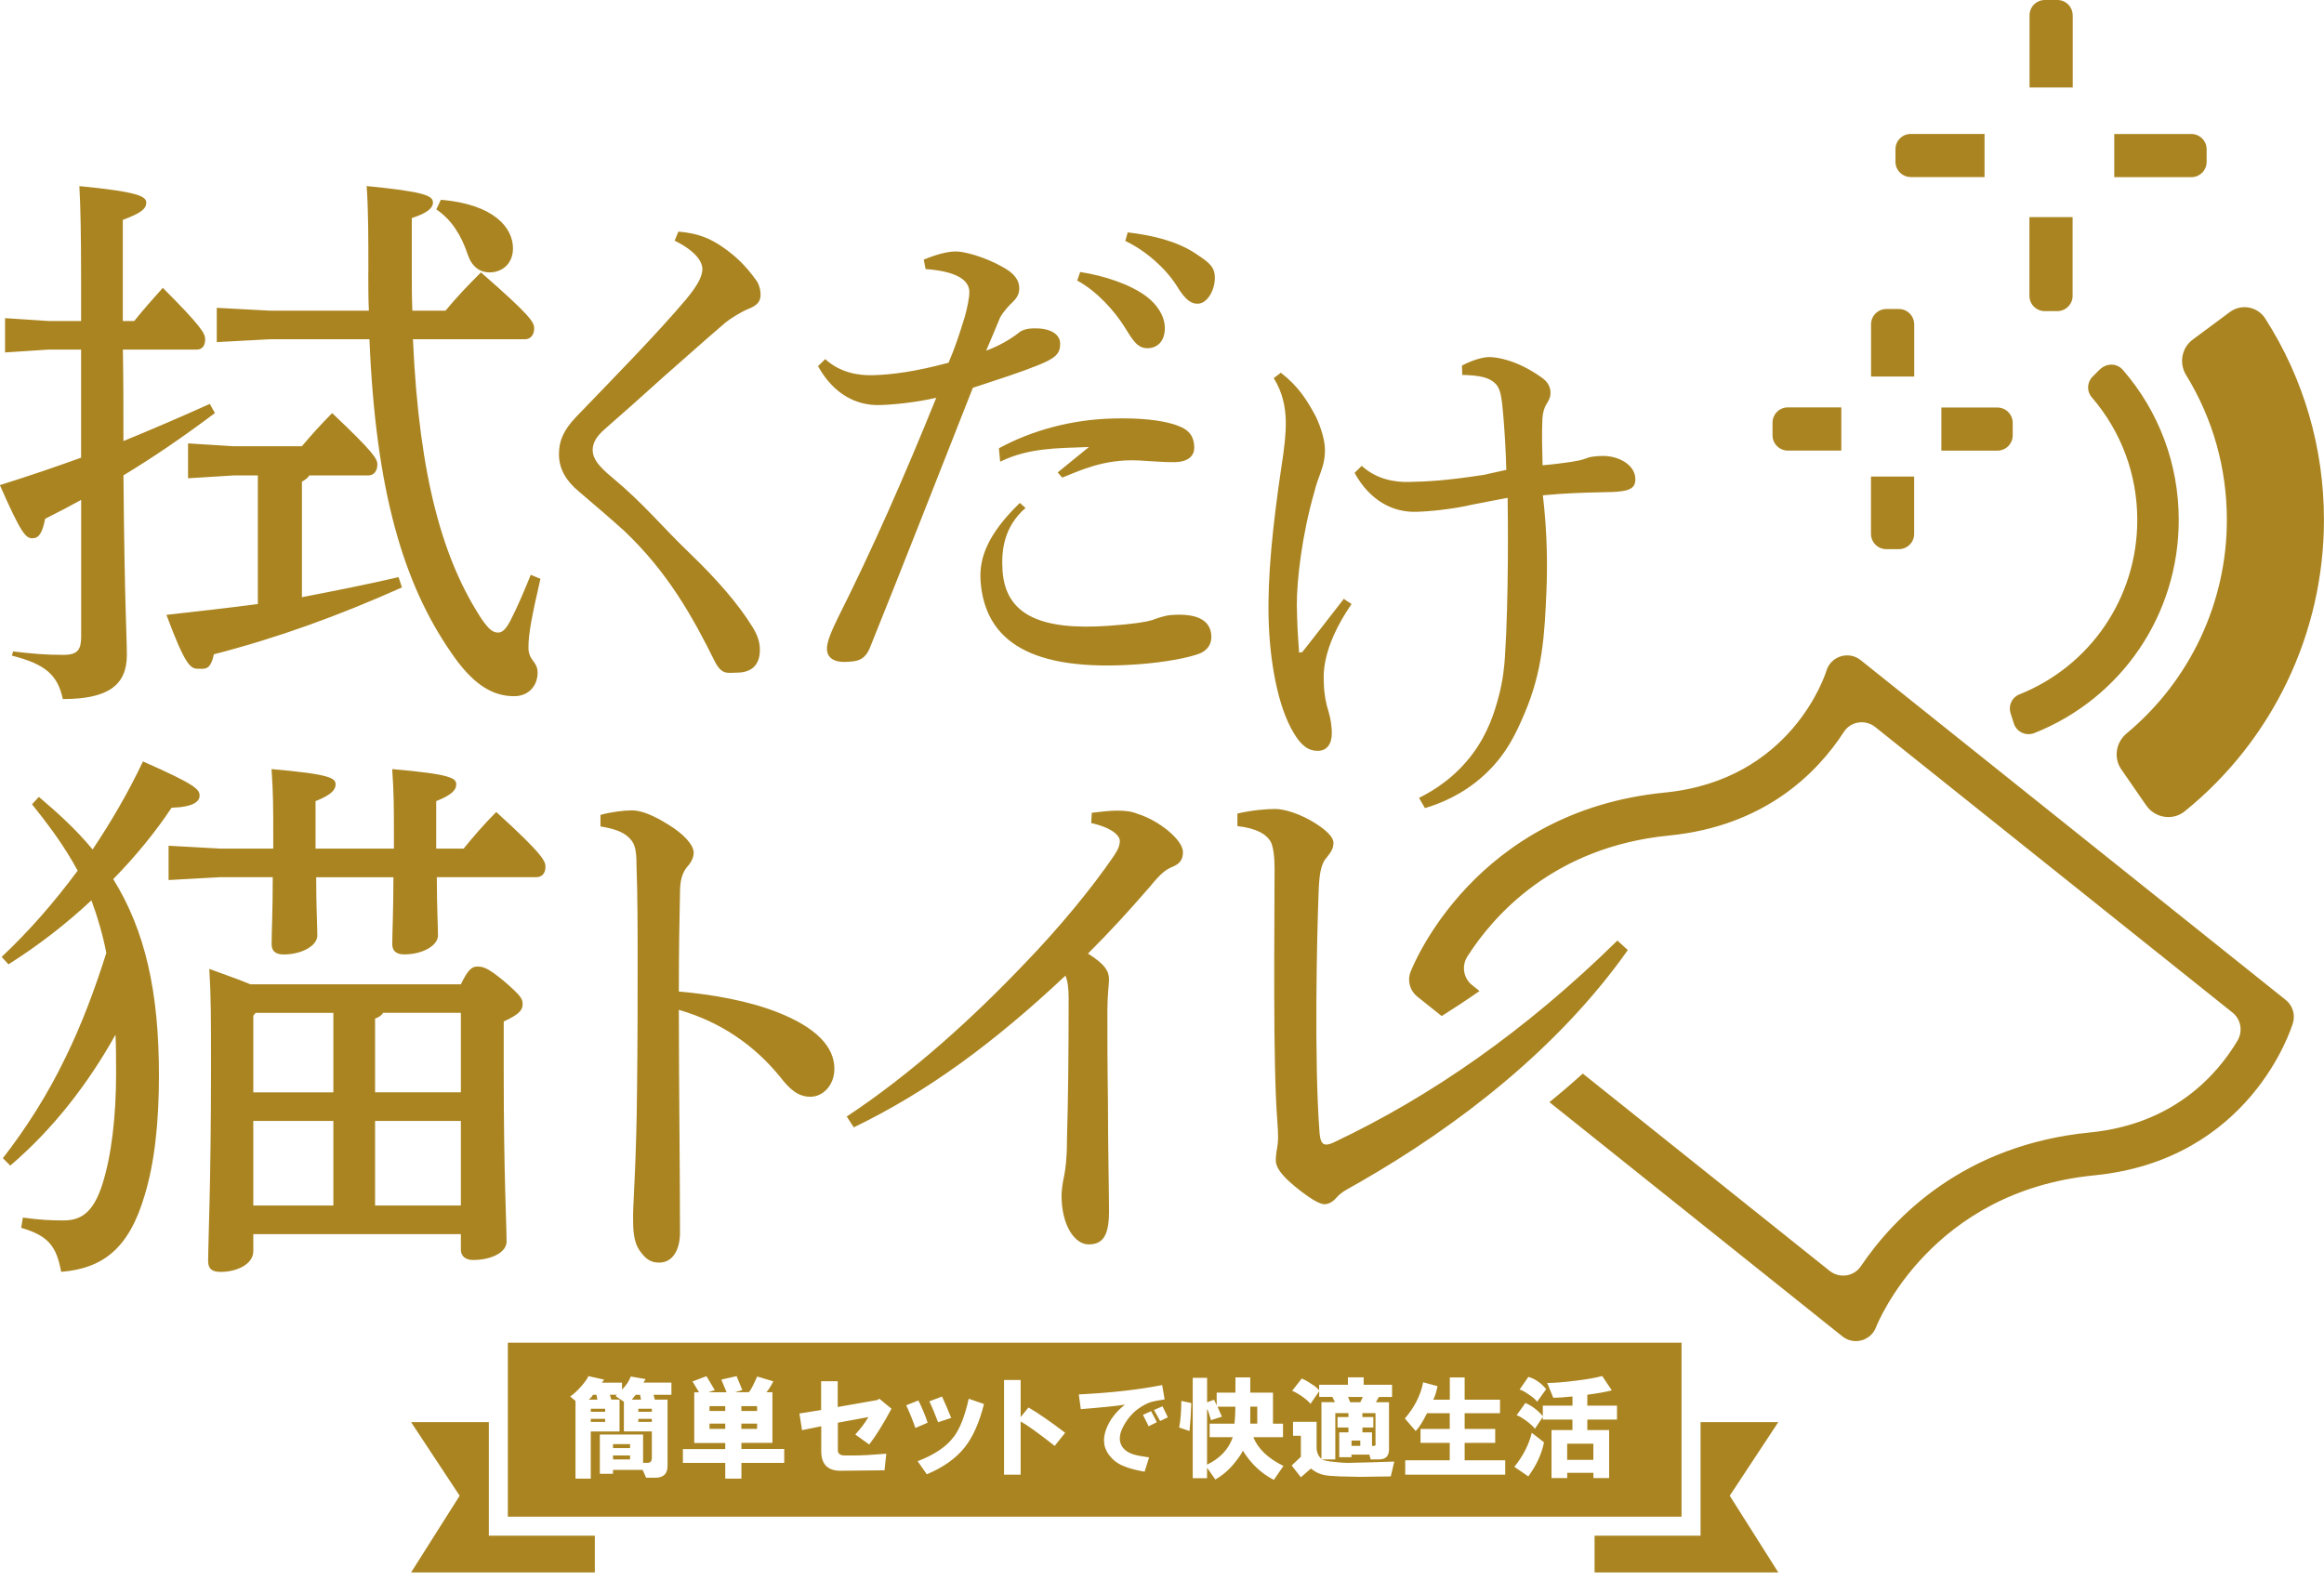 <svg width="250" height="170" viewBox="0 0 250 170" fill="none" xmlns="http://www.w3.org/2000/svg">
<g clip-path="url(#clip0_219_37)">
<path d="M12.174 94.578C15.618 100.116 17.098 106.698 17.098 115.68C17.098 120.911 16.607 125.153 15.564 128.598C13.906 134.259 11.137 136.475 6.581 136.844C6.09 134.197 5.292 132.97 2.278 132.11L2.462 131.005C4.249 131.251 5.415 131.312 6.827 131.312C8.675 131.312 10.026 130.514 11.008 127.438C11.99 124.362 12.488 120.12 12.488 115.503C12.488 114.029 12.488 112.611 12.426 111.322C9.473 116.614 5.722 121.47 1.105 125.413L0.307 124.615C2.892 121.293 5.17 117.665 7.011 113.852C8.798 110.224 10.21 106.411 11.438 102.53C11.069 100.621 10.517 98.718 9.835 96.87C7.066 99.454 4.112 101.732 0.914 103.758L0.177 102.96C3.192 100.13 5.899 96.992 8.361 93.671C8.116 93.302 7.932 92.873 7.686 92.504C6.459 90.411 4.979 88.446 3.444 86.537L4.181 85.739C6.213 87.457 8.239 89.306 9.964 91.4C11.935 88.446 13.777 85.309 15.38 81.926C21.102 84.45 21.47 84.941 21.47 85.616C21.47 86.23 20.795 86.844 18.456 86.905C16.791 89.428 14.643 92.075 12.181 94.591L12.174 94.578ZM29.341 94.394C29.341 98.022 29.218 100.361 29.218 101.589C29.218 102.326 29.648 102.694 30.507 102.694C32.54 102.694 34.136 101.712 34.136 100.662C34.136 99.68 34.013 97.586 34.013 94.387H42.32C42.32 98.015 42.197 100.355 42.197 101.582C42.197 102.319 42.627 102.687 43.486 102.687C45.519 102.687 47.115 101.705 47.115 100.655C47.115 99.673 46.992 97.579 46.992 94.38H57.693C58.307 94.38 58.675 93.95 58.675 93.275C58.675 92.723 58.614 92.109 53.383 87.369C52.094 88.658 50.92 90.015 49.877 91.304H46.924V86.196C48.649 85.52 49.079 84.961 49.079 84.409C49.079 83.734 48.588 83.304 42.19 82.751C42.375 85.398 42.375 86.871 42.375 90.07V91.304H33.945V86.196C35.67 85.52 36.1 84.961 36.1 84.409C36.1 83.734 35.609 83.304 29.211 82.751C29.395 85.398 29.395 86.871 29.395 90.07V91.304H23.673L18.135 90.997V94.687L23.673 94.38H29.334L29.341 94.394ZM49.577 132.785H27.247V134.634C27.247 135.984 25.528 136.85 23.741 136.85C22.759 136.85 22.391 136.482 22.391 135.684C22.391 133.59 22.698 127.377 22.698 115.073C22.698 109.351 22.698 107.195 22.514 104.249C23.987 104.802 25.467 105.293 26.94 105.906H49.577C50.375 104.249 50.804 103.997 51.357 103.997C52.032 103.997 52.523 104.181 54.187 105.538C55.968 107.08 56.22 107.448 56.22 108C56.22 108.676 55.913 109.105 54.187 109.91V115.325C54.187 126.463 54.494 131.687 54.494 133.597C54.494 134.702 52.953 135.568 50.866 135.568C50.068 135.568 49.577 135.138 49.577 134.463V132.806V132.785ZM40.349 117.528H49.577V108.976H41.208C41.024 109.283 40.717 109.467 40.349 109.589V117.521V117.528ZM35.861 120.604H27.247V129.709H35.861V120.604ZM35.861 108.982H27.493L27.247 109.289V117.535H35.861V108.982ZM49.577 129.709V120.604H40.349V129.709H49.577ZM74.069 93.098C74.376 92.73 74.621 92.238 74.621 91.747C74.621 90.888 73.516 89.715 71.913 88.733C70.249 87.689 68.96 87.191 67.978 87.191C67.119 87.191 65.639 87.376 64.595 87.682V88.917C66.444 89.224 67.242 89.653 67.794 90.267C68.347 90.82 68.469 91.686 68.469 93.036C68.592 96.481 68.592 99.864 68.592 103.744C68.592 107.625 68.592 111.799 68.531 117.03C68.469 124.778 68.101 129.518 68.101 130.808C68.101 132.219 68.101 133.638 68.899 134.682C69.574 135.602 70.127 135.848 70.931 135.848C72.343 135.848 73.148 134.497 73.148 132.649C73.148 125.331 73.025 116.655 73.025 108.655C77.52 109.944 81.148 112.468 83.91 115.851C84.893 117.14 85.82 118.006 87.171 118.006C88.521 118.006 89.756 116.778 89.756 114.991C89.756 112.652 87.846 110.565 83.604 108.901C80.466 107.673 76.592 106.991 73.025 106.684C73.025 102.258 73.087 98.752 73.148 96.106C73.148 94.817 73.332 93.889 74.069 93.091V93.098ZM91.849 121.293C99.686 117.521 106.888 112.236 114.609 104.979C114.841 105.504 114.957 106.254 114.957 107.359C114.957 113.395 114.902 118.449 114.779 122.507C114.779 124.772 114.609 125.76 114.486 126.456C114.309 127.213 114.193 128.195 114.193 128.605C114.193 131.912 115.646 133.89 117.098 133.89C118.551 133.89 119.301 133.079 119.301 130.351C119.301 128.086 119.185 123.271 119.185 118.51C119.124 114.623 119.124 110.906 119.124 108.757C119.124 107.073 119.301 105.852 119.301 105.388C119.301 104.515 118.892 103.765 117.037 102.599C119.649 99.986 121.272 98.186 123.653 95.458C124.928 93.889 125.453 93.541 126.149 93.255C126.845 92.961 127.254 92.559 127.254 91.686C127.254 90.349 124.642 88.262 122.377 87.567C121.682 87.273 120.925 87.219 120.174 87.219C119.363 87.219 118.435 87.335 117.446 87.451L117.385 88.555C119.711 89.081 120.461 89.947 120.461 90.472C120.461 90.936 120.29 91.4 119.82 92.095C117.439 95.58 113.9 99.877 110.244 103.649C104.726 109.453 98.111 115.489 91.085 120.134L91.843 121.293H91.849ZM175.112 102.223L173.987 101.2C164.118 110.899 153.928 117.972 143.507 122.903C143.207 123.053 142.907 123.135 142.722 123.148C142.231 123.189 142.013 122.773 141.945 121.852C141.358 114.186 141.665 100.58 141.849 95.962C141.911 94.298 142.034 93.009 142.709 92.272C143.2 91.659 143.445 91.29 143.445 90.677C143.445 90.063 142.647 89.326 141.597 88.644C139.994 87.601 138.214 87.041 137.171 87.041C136.25 87.041 134.709 87.164 133.113 87.532V88.883C135.268 89.128 136.25 89.804 136.68 90.54C136.987 91.093 137.109 92.259 137.109 93.432C137.109 100.259 136.918 114.268 137.403 120.584C137.525 122.18 137.512 122.855 137.382 123.544C137.293 123.98 137.218 124.608 137.246 124.976C137.293 125.59 137.791 126.415 139.305 127.657C140.888 128.952 141.986 129.607 142.538 129.566C143.152 129.518 143.555 129.116 143.896 128.721C144.407 128.189 145.069 127.888 146.187 127.247C156.888 121.123 167.658 112.775 175.119 102.21L175.112 102.223ZM205.545 19.056H213.484V14.411H205.545C204.638 14.411 203.901 15.148 203.901 16.055V17.405C203.901 18.313 204.638 19.049 205.545 19.049V19.056ZM237.375 17.412V16.062C237.375 15.155 236.639 14.418 235.732 14.418H227.438V19.063H235.732C236.639 19.063 237.375 18.326 237.375 17.419V17.412ZM222.964 1.644C222.964 0.737 222.227 0 221.32 0H219.97C219.063 0 218.326 0.737 218.326 1.644V9.412H222.971V1.644H222.964ZM219.963 33.474H221.313C222.22 33.474 222.957 32.738 222.957 31.831V23.36H218.312V31.831C218.312 32.738 219.049 33.474 219.956 33.474H219.963ZM208.839 48.486H214.868C215.775 48.486 216.512 47.749 216.512 46.842V45.492C216.512 44.585 215.775 43.848 214.868 43.848H208.839V48.493V48.486ZM190.676 45.485V46.835C190.676 47.742 191.413 48.479 192.32 48.479H198.076V43.834H192.32C191.413 43.834 190.676 44.571 190.676 45.478V45.485ZM205.913 34.893C205.913 33.986 205.176 33.249 204.269 33.249H202.919C202.012 33.249 201.275 33.986 201.275 34.893V40.513H205.92V34.893H205.913ZM202.919 59.085H204.269C205.176 59.085 205.913 58.348 205.913 57.441V51.275H201.268V57.441C201.268 58.348 202.005 59.085 202.912 59.085H202.919ZM245.887 107.591L200.15 71.02C198.868 70.004 196.965 70.591 196.48 72.153C196.33 72.637 192.695 83.938 179.089 85.275C158.648 87.287 152.012 103.86 151.739 104.57C151.371 105.518 151.664 106.588 152.455 107.223L155.088 109.323C156.425 108.478 157.782 107.591 159.153 106.629L158.355 105.988C157.42 105.245 157.209 103.922 157.85 102.912C160.674 98.486 167.16 91.113 179.546 89.899C189.851 88.883 195.498 83.154 198.356 78.741C199.093 77.602 200.668 77.377 201.732 78.229L240.158 108.948C241.072 109.678 241.29 110.96 240.697 111.963C238.569 115.55 233.904 120.952 224.833 121.846C211.226 123.182 203.737 130.978 200.17 136.25C199.42 137.362 197.865 137.573 196.815 136.734L170.263 115.509C169.09 116.58 167.89 117.603 166.676 118.585L198.192 143.787C199.413 144.762 201.227 144.278 201.8 142.825C202.032 142.225 207.748 128.189 225.276 126.463C242.047 124.812 246.48 110.667 246.658 110.067C246.931 109.16 246.624 108.178 245.88 107.584L245.887 107.591ZM235.172 40.363C238.044 45.042 239.551 50.375 239.551 55.941C239.551 64.862 235.561 73.264 228.761 78.918C227.609 79.88 227.343 81.544 228.195 82.779L230.882 86.666C231.824 88.023 233.733 88.33 235.015 87.294C244.448 79.668 249.993 68.156 249.993 55.941C249.993 48.172 247.817 40.731 243.67 34.259C242.845 32.976 241.099 32.663 239.878 33.57L235.882 36.537C234.681 37.43 234.388 39.081 235.165 40.356L235.172 40.363ZM216.28 76.729L216.635 77.841C216.928 78.755 217.937 79.225 218.831 78.877C228.202 75.16 234.374 66.157 234.374 55.941C234.374 49.945 232.253 44.278 228.359 39.797C227.724 39.067 226.613 39.019 225.822 39.81L225.105 40.526C224.498 41.133 224.458 42.102 225.017 42.743C228.181 46.413 229.914 51.044 229.914 55.941C229.914 64.302 224.867 71.675 217.207 74.724C216.423 75.037 216.028 75.924 216.28 76.729ZM47.428 21.491L46.937 22.534C48.595 23.639 49.645 25.365 50.32 27.397C50.75 28.686 51.609 29.307 52.66 29.307C54.072 29.307 55.183 28.325 55.183 26.722C55.183 24.506 53.151 21.982 47.428 21.491ZM17.903 66.151C19.997 71.811 20.549 71.955 21.347 71.955C22.084 71.955 22.637 72.118 23.005 70.4C29.893 68.62 36.352 66.28 43.241 63.204L42.873 62.099C39.428 62.897 35.984 63.579 32.478 64.254V51.828C32.785 51.644 33.092 51.46 33.276 51.153H39.612C40.226 51.153 40.594 50.662 40.594 49.986C40.594 49.373 40.226 48.697 35.732 44.448C34.497 45.683 33.515 46.788 32.471 48.015H25.153L20.229 47.708V51.46L25.153 51.153H27.738V64.991C24.478 65.421 21.157 65.789 17.896 66.157L17.903 66.151ZM39.619 29.246C39.619 30.657 39.619 32.076 39.681 33.426H29.041L23.319 33.12V36.809L29.041 36.502H39.742C40.417 52.926 43.432 62.85 48.54 70.229C50.757 73.489 52.844 74.908 55.306 74.908C56.847 74.908 57.83 73.803 57.83 72.384C57.83 71.095 56.847 71.136 56.847 69.656C56.847 68.176 57.216 66.273 58.136 62.277L57.093 61.847C56.479 63.388 55.62 65.414 54.876 66.833C54.447 67.631 54.078 68.06 53.587 68.06C53.035 68.06 52.605 67.753 51.8 66.587C47.742 60.374 45.096 51.637 44.421 36.502H56.479C57.093 36.502 57.461 36.011 57.461 35.336C57.461 34.661 57.093 33.986 51.739 29.307C50.259 30.78 49.093 32.015 47.926 33.426H44.359C44.298 32.015 44.298 30.596 44.298 29.123V23.462C46.017 22.91 46.576 22.357 46.576 21.798C46.576 21.061 45.717 20.632 39.442 20.018C39.626 22.603 39.626 25.494 39.626 29.246H39.619ZM3.505 57.912C4.181 57.912 4.549 57.359 4.856 55.818C6.206 55.142 7.502 54.467 8.73 53.785V68.49C8.73 69.902 8.361 70.461 6.82 70.461C4.788 70.461 3.56 70.338 1.405 70.093L1.282 70.543C4.91 71.464 6.206 72.637 6.759 75.215C11.553 75.215 13.647 73.783 13.647 70.461C13.647 68.429 13.402 65.168 13.279 51.146C16.539 49.175 19.676 47.026 23.121 44.441L22.568 43.459C19.431 44.871 16.416 46.167 13.279 47.456C13.279 44.196 13.279 40.874 13.218 37.614H21.15C21.764 37.614 22.07 37.185 22.07 36.509C22.07 35.895 21.702 35.159 17.514 30.971C16.471 32.138 15.421 33.311 14.438 34.538H13.211V23.653C15.243 22.916 15.734 22.425 15.734 21.805C15.734 21.13 14.875 20.638 8.539 20.025C8.662 22.303 8.723 25.133 8.723 30.112V34.538H5.217L0.545 34.231V37.921L5.217 37.614H8.723V49.243C6.015 50.225 3.123 51.214 -0.014 52.196C2.264 57.366 2.755 57.918 3.492 57.918L3.505 57.912ZM72.984 24.901L72.575 25.897C74.853 27.009 75.556 28.175 75.556 28.939C75.556 29.873 74.853 30.924 73.803 32.212C70.529 36.073 66.266 40.397 61.997 44.837C60.592 46.297 60.128 47.47 60.128 48.868C60.128 50.505 60.946 51.787 62.29 52.899C63.865 54.242 65.448 55.586 67.139 57.107C71.818 61.547 74.492 66.308 76.947 71.273C77.704 72.678 78.352 72.371 79.286 72.371C80.63 72.371 81.742 71.743 81.742 69.929C81.742 69.111 81.51 68.354 80.923 67.419C79.402 64.964 77.124 62.338 74.144 59.474C71.218 56.67 69.247 54.188 65.802 51.33C64.397 50.164 63.756 49.345 63.756 48.411C63.756 47.592 64.227 46.89 65.1 46.133C66.969 44.496 68.954 42.743 71.47 40.465C73.81 38.419 75.678 36.728 78.072 34.681C78.597 34.272 79.593 33.631 80.412 33.276C81.462 32.867 81.817 32.458 81.817 31.701C81.817 31.23 81.701 30.705 81.407 30.241C80.118 28.427 79.013 27.493 77.956 26.736C76.497 25.685 75.153 25.099 72.991 24.922L72.984 24.901ZM87.996 39.394C89.66 42.409 92.129 43.65 94.618 43.582C96.037 43.548 98.52 43.309 100.716 42.798C97.312 51.214 93.889 59.003 90.117 66.519C89.415 67.951 88.937 69.097 88.958 69.834C88.985 70.911 89.919 71.245 90.881 71.218C92.184 71.184 93.016 71.082 93.595 69.656C97.053 61.069 100.504 52.258 104.651 41.727C107.625 40.745 109.76 40.063 111.553 39.34C113.572 38.549 114.07 38.03 114.043 36.953C114.016 35.875 112.87 35.282 111.171 35.329C110.551 35.343 109.93 35.473 109.487 35.882C108.655 36.53 107.427 37.239 106.083 37.73C106.725 36.243 107.1 35.323 107.577 34.177C107.959 33.488 108.559 32.847 109.003 32.438C109.391 32.028 109.664 31.626 109.644 30.951C109.623 30.214 109.207 29.43 107.775 28.68C105.824 27.595 103.655 27.029 102.748 27.056C101.841 27.077 100.661 27.397 99.372 27.936L99.57 28.952C102.523 29.157 104.242 29.962 104.276 31.38C104.29 32.001 104.037 33.202 103.778 34.109C103.151 36.161 102.68 37.532 102.039 39.026C98.554 39.967 95.955 40.315 93.916 40.37C92.388 40.411 90.397 40.124 88.773 38.637L88.003 39.394H87.996ZM115.884 30.187C118.067 31.374 119.881 33.481 120.884 35.043C121.886 36.659 122.364 37.498 123.496 37.464C124.573 37.437 125.344 36.625 125.303 35.207C125.269 33.959 124.444 32.738 123.346 31.912C121.613 30.596 118.756 29.655 116.198 29.266L115.884 30.18V30.187ZM107.591 49.673C110.646 48.193 113.572 48.227 117.139 48.097L113.777 50.832L114.268 51.385C116.041 50.709 118.647 49.359 122.5 49.543C123.462 49.591 125.392 49.755 126.36 49.727C127.772 49.693 128.495 49.106 128.468 48.084C128.441 47.067 128.025 46.283 126.708 45.806C125.051 45.171 122.493 44.953 119.724 45.028C115.414 45.137 111.131 46.235 107.454 48.233L107.591 49.673ZM105.476 62.461C105.94 69.015 110.946 72.289 122.295 71.484C125.399 71.266 128.086 70.734 129.191 70.257C130.016 69.854 130.364 69.152 130.303 68.36C130.2 66.894 129.054 65.953 126.006 66.171C125.331 66.219 124.498 66.505 123.946 66.717C123.168 66.942 121.879 67.146 119.281 67.331C112.106 67.842 108.191 66.246 107.85 61.445C107.693 59.242 107.986 56.691 110.319 54.651L109.705 54.113C109.514 54.297 109.33 54.481 109.153 54.665C106.493 57.407 105.292 59.835 105.483 62.468L105.476 62.461ZM121.047 25.917C123.284 26.988 125.371 28.864 126.551 30.698C127.554 32.369 128.188 32.697 128.87 32.676C129.887 32.649 130.719 31.176 130.685 29.819C130.657 28.686 130.057 28.229 128.563 27.247C126.66 25.992 124.096 25.324 121.313 25.003L121.054 25.917H121.047ZM139.749 70.222C139.66 69.049 139.571 67.713 139.537 66.485C139.524 65.98 139.517 65.591 139.503 65.141C139.49 62.352 140.083 57.475 141.365 53.021C141.515 52.346 141.877 51.33 142.088 50.771C142.402 49.925 142.552 49.141 142.525 48.247C142.504 47.408 142.129 46.024 141.543 44.81C140.601 43.043 139.667 41.563 137.785 40.104L137.021 40.683C138.01 42.279 138.276 43.834 138.316 45.287C138.351 46.569 138.119 48.534 137.88 49.993C136.884 56.67 136.352 62.045 136.468 66.567C136.584 70.918 137.382 75.931 139.189 78.898C140.008 80.276 140.806 80.814 141.809 80.787C142.757 80.76 143.295 80.023 143.268 78.796C143.254 78.236 143.179 77.459 142.934 76.627C142.627 75.686 142.436 74.628 142.409 73.51C142.388 72.76 142.074 69.82 145.389 64.991C145.021 64.718 144.837 64.671 144.564 64.425C144.564 64.425 140.581 69.568 140.09 70.161L139.756 70.222H139.749ZM173.216 52.946C175.453 52.885 175.944 52.483 175.917 51.48C175.876 50.027 174.123 49.011 172.336 49.059C171.552 49.079 171 49.148 170.611 49.325C170.113 49.509 169.779 49.57 169.001 49.7C168.053 49.836 166.941 49.98 165.939 50.061C165.898 48.445 165.85 46.658 165.918 45.089C165.959 44.414 166.109 43.855 166.375 43.459C166.641 43.002 166.805 42.723 166.791 42.218C166.778 41.659 166.539 41.052 165.687 40.513C163.068 38.678 160.885 38.405 160.155 38.419C159.316 38.44 158.157 38.862 157.27 39.333L157.298 40.336C159.2 40.397 160.21 40.595 160.899 41.304C161.417 41.85 161.553 42.743 161.717 44.748C161.881 46.754 161.976 48.377 162.038 50.553L159.63 51.091C155.401 51.732 153.662 51.801 151.63 51.855C150.102 51.896 148.111 51.61 146.487 50.123L145.717 50.88C147.381 53.894 149.85 55.136 152.339 55.068C153.758 55.033 156.24 54.795 158.437 54.283L162.181 53.56C162.208 55.354 162.31 64.35 161.888 70.713C161.826 71.6 161.71 73.169 161.165 75.14C160.79 76.504 160.148 78.755 158.45 81.06C156.534 83.658 154.187 85.091 152.646 85.848L153.287 86.946C154.788 86.509 157.277 85.561 159.623 83.427C162.065 81.203 163.122 78.816 163.988 76.79C165.953 72.207 166.157 68.258 166.355 63.62C166.464 61.042 166.464 57.509 165.973 53.294C168.367 53.062 170.27 53.015 171.607 52.98C172.275 52.96 172.834 52.946 173.223 52.94L173.216 52.946ZM81.442 151.296H79.75V151.814H81.442V151.296ZM68.667 152.987H70.12V152.66H68.667V152.987ZM68.667 151.903H70.12V151.576H68.667V151.903ZM78.018 151.296H76.326V151.814H78.018V151.296ZM78.018 153.171H76.326V153.738H78.018V153.171ZM63.552 152.987H65.1V152.66H63.552V152.987ZM132.615 154.631H130.125V153.178H132.799C132.86 152.551 132.894 151.944 132.894 151.35H130.971L131.442 152.428L130.268 152.803C130.112 152.21 129.968 151.801 129.846 151.582V157.591C131.257 156.902 132.178 155.92 132.615 154.631ZM63.552 151.903H65.1V151.576H63.552V151.903ZM64.166 150.075H63.791C63.634 150.327 63.477 150.498 63.32 150.593H64.261L64.166 150.075ZM68.858 150.075H68.387L67.965 150.593H68.954L68.858 150.075ZM65.946 155.804H67.78V155.381H65.946V155.804ZM65.946 157.025H67.78V156.602H65.946V157.025ZM81.442 153.171H79.75V153.738H81.442V153.171ZM146.562 152.469H147.735V153.594H146.562V154.113H147.592V155.565C147.906 155.627 148.029 155.518 147.967 155.238V152.046H146.555V152.469H146.562ZM146.33 150.873L146.61 150.307H145.014L145.246 150.873H146.324H146.33ZM54.631 144.469H180.889V163.184H54.631V144.469ZM163.47 149.509C163.722 149.57 164.063 149.761 164.5 150.075C164.97 150.389 165.25 150.641 165.346 150.825L166.334 149.461C165.741 148.772 165.1 148.336 164.411 148.145L163.47 149.509ZM163.143 152.278C163.395 152.339 163.77 152.558 164.268 152.933C164.704 153.274 164.991 153.54 165.114 153.731L165.959 152.462V152.742H169.151V153.867H166.901V159.03H168.592V158.464H171.409V159.03H173.1V153.867H170.754V152.742H173.946V151.241H170.754V150.068C171.914 149.911 172.787 149.754 173.387 149.598L172.357 148.049C171.702 148.24 170.713 148.411 169.397 148.568C168.142 148.725 167.16 148.8 166.437 148.8L167.092 150.396C167.528 150.396 168.217 150.348 169.158 150.252V151.241H165.966V152.367C165.4 151.712 164.773 151.241 164.091 150.955L163.149 152.271L163.143 152.278ZM162.904 157.823L164.404 158.853C165.277 157.666 165.843 156.445 166.096 155.19L164.779 154.16C164.466 155.443 163.838 156.663 162.904 157.823ZM151.118 152.612L152.291 153.976C152.632 153.635 153.042 152.987 153.512 152.053H155.954V153.744H152.81V155.245H155.954V157.12H151.166V158.669H161.922V157.12H157.557V155.245H160.844V153.744H157.557V152.053H161.362V150.6H157.557V148.206H155.961V150.6H154.174C154.331 150.348 154.488 149.864 154.644 149.147L153.096 148.725C152.817 150.136 152.155 151.432 151.125 152.619L151.118 152.612ZM139.94 154.488V156.739L138.951 157.68L139.94 158.948L141.017 158.007C141.488 158.382 141.972 158.621 142.47 158.71C142.75 158.771 143.302 158.819 144.114 158.853L146.276 158.901L149.611 158.853L149.986 157.257L146.931 157.352L145.007 157.4C144.666 157.4 144.209 157.373 143.643 157.305C142.92 157.243 142.436 157.148 142.19 157.025H143.643V152.046H145.055V152.469H143.882V153.594H145.055V154.113H144.066V156.786H145.382V156.507H147.306L147.449 157.025H148.342C149.065 157.025 149.42 156.663 149.42 155.947V150.873H148.008L148.336 150.307H149.747V148.991H146.692V148.193H145V148.991H141.904V149.598C141.747 149.379 141.467 149.141 141.058 148.895C140.649 148.615 140.308 148.425 140.028 148.329L138.999 149.645C139.312 149.768 139.674 149.973 140.076 150.252C140.513 150.566 140.813 150.832 140.97 151.05L141.911 149.686V150.3H143.323L143.602 150.866H142.15V156.97C141.802 156.657 141.631 156.234 141.631 155.702V152.981H139.094V154.481H139.94V154.488ZM128.297 159.044H129.846V157.918L130.739 159.187C131.551 158.716 132.24 158.123 132.806 157.4C133.242 156.868 133.542 156.432 133.699 156.084C134.572 157.496 135.684 158.539 137.034 159.228L138.064 157.727C136.407 156.916 135.322 155.879 134.824 154.631H138.016V153.178H136.939V149.843H134.497V148.199H132.901V149.843H130.882V151.207L130.603 150.6L129.852 150.88V148.247H128.304V159.044H128.297ZM126.838 153.594L127.963 153.969C128.059 153.001 128.12 151.998 128.154 150.962L127.077 150.73C127.077 151.889 126.995 152.844 126.845 153.594H126.838ZM125.631 152.496L125.058 151.31L124.137 151.705L124.799 152.892L125.631 152.496ZM123.83 151.835L122.95 152.23L123.564 153.458L124.444 153.021L123.83 151.835ZM116.048 150.034L116.266 151.616C118.497 151.439 120.079 151.282 121.013 151.132C120.045 151.896 119.37 152.776 118.994 153.772C118.558 154.945 118.728 155.954 119.52 156.807C119.929 157.277 120.488 157.625 121.191 157.864C121.661 158.041 122.302 158.198 123.128 158.348L123.612 156.807C122.793 156.691 122.248 156.588 121.989 156.5C121.375 156.322 120.931 156.016 120.672 155.579C120.318 154.965 120.406 154.201 120.938 153.294C121.375 152.53 121.92 151.93 122.561 151.494C123.032 151.173 123.469 150.955 123.878 150.832C124.082 150.771 124.553 150.689 125.283 150.566L125.017 149.025C122.527 149.523 119.533 149.857 116.048 150.034ZM108.007 158.669H109.794V152.94C110.483 153.315 111.703 154.195 113.456 155.572L114.582 154.16C112.986 152.94 111.669 152.032 110.639 151.439L109.794 152.469V148.479H108.007V158.669ZM102.605 154.583C101.821 155.647 100.525 156.527 98.711 157.216L99.7 158.628C101.487 157.878 102.844 156.909 103.785 155.715C104.658 154.617 105.347 153.069 105.852 151.064L104.208 150.498C103.799 152.346 103.267 153.71 102.612 154.583H102.605ZM99.972 150.778C100.286 151.432 100.6 152.189 100.914 153.028L102.325 152.558C102.012 151.773 101.684 151.009 101.337 150.259L99.972 150.778ZM97.483 151.2C97.824 151.923 98.158 152.735 98.472 153.642L99.788 153.076C99.57 152.387 99.243 151.589 98.799 150.682L97.483 151.2ZM85.998 152.094L86.277 153.881L88.344 153.458V156.132C88.344 157.543 89.033 158.246 90.41 158.246L95.15 158.198L95.341 156.411C93.841 156.534 92.695 156.602 91.911 156.602H90.881C90.383 156.602 90.131 156.411 90.131 156.036V153.076L93.418 152.469C93.07 153.062 92.606 153.69 92.006 154.345L93.507 155.422C94.23 154.481 95.028 153.199 95.901 151.569L94.584 150.491L94.393 150.634L90.117 151.385V148.615H88.33V151.712L85.984 152.087L85.998 152.094ZM73.462 157.4H78.018V159.092H79.757V157.4H84.361V155.9H79.757V155.245H83.092V149.795H82.437C82.656 149.577 82.908 149.188 83.188 148.622L81.448 148.104C81.039 149.045 80.746 149.604 80.555 149.795H79.054L79.852 149.564L79.239 148.063L77.595 148.438L78.161 149.802H76.19L76.892 149.57L75.999 148.07L74.498 148.636L75.201 149.809H74.683V155.259H78.018V155.913H73.462V157.414V157.4ZM61.342 150.259L61.908 150.73V159.092H63.552V154.017H66.648V150.587H65.755L65.612 150.068H66.362L66.219 150.211L67.112 150.818V154.01H70.12V156.875C70.12 157.223 69.963 157.393 69.649 157.393H69.179V154.345H64.527V158.573H65.939V158.15H69.131L69.506 158.996H70.495C71.368 158.996 71.811 158.573 71.811 157.727V150.593H70.447L70.304 150.075H72.227V148.759H69.219L69.451 148.384L67.855 148.104C67.664 148.602 67.358 149.072 66.914 149.516V148.766H64.752L64.984 148.438L63.293 148.063C63.197 148.315 62.945 148.677 62.542 149.141C62.133 149.611 61.731 149.986 61.322 150.266L61.342 150.259ZM145.389 155.565H146.33V154.999H145.389V155.565ZM168.585 157.073H171.402V155.334H168.585V157.073ZM135.247 151.344H134.497V153.171H135.247V151.344ZM182.935 153.015V165.23H171.532V169.186H191.297L186.073 160.933L191.297 153.015H182.935ZM52.585 153.015H44.223L49.447 160.933L44.223 169.186H63.988V165.23H52.585V153.015Z" fill="#AA8420"/>
</g>
<defs>
<clipPath id="clip0_219_37">
<rect width="250" height="169.186" fill="white"/>
</clipPath>
</defs>
</svg>
